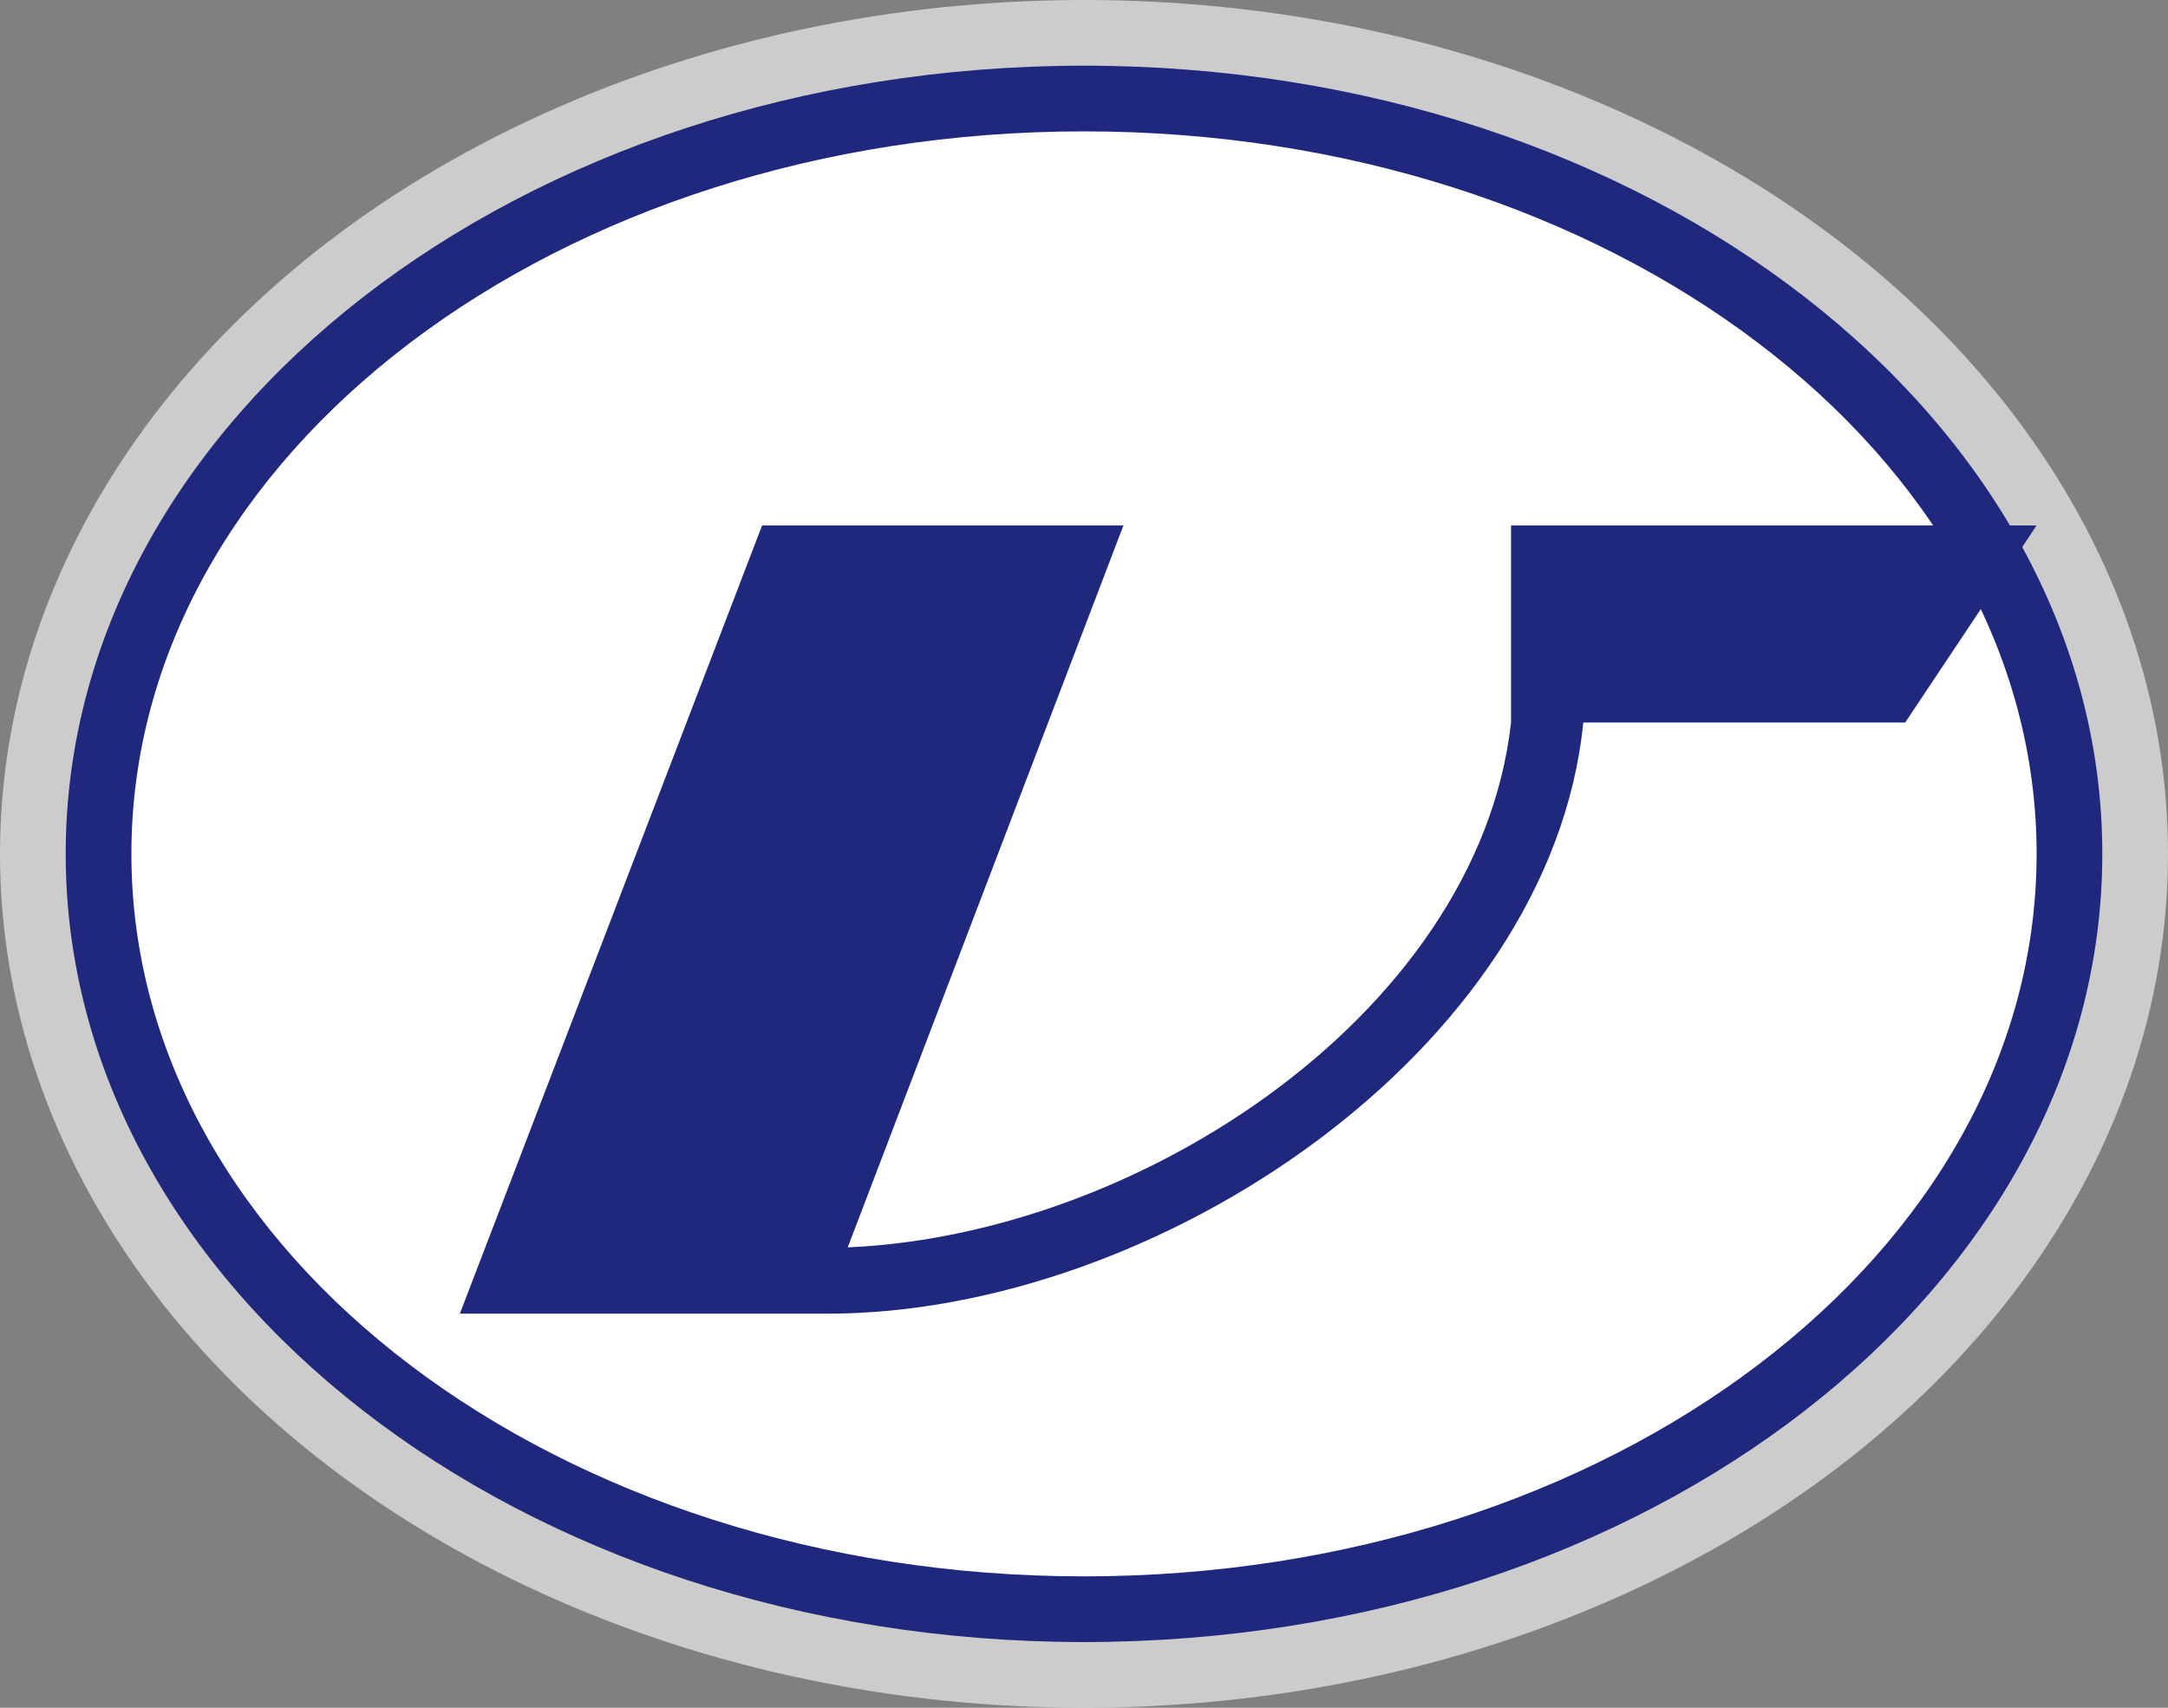 <svg width="33" height="26" viewBox="0 0 33 26">
  <rect x="0" y="0" width="33" height="26" fill="#808080" stroke="none"/>
  <g fill="none">
    <ellipse cx="16.5" cy="13" fill="#FFF" opacity=".6" rx="16.5" ry="13"/>
    <g transform="translate(1 1)">
      <path fill="#FFF" d="M15.5,23.5 C7.2,23.5 0.5,18.3 0.5,12 C0.5,5.7 7.2,0.5 15.5,0.5 C23.8,0.5 30.5,5.7 30.5,12 C30.5,18.3 23.8,23.5 15.5,23.5 Z"/>
      <path fill="#20287D" d="M15.5,1 C23.5,1 30,5.9 30,12 C30,18.1 23.5,23 15.5,23 C7.5,23 1,18.1 1,12 C1,5.9 7.5,1 15.5,1 Z M15.5,0 C6.9,0 0,5.4 0,12 C0,18.6 6.9,24 15.5,24 C24.1,24 31,18.6 31,12 C31,5.4 24.1,0 15.5,0 Z"/>
    </g>
    <path fill="#20287D" d="M23,11 C22.5,15.5 17.1,19 12.5,19 L12.9,19 L17.1,8 L11.6,8 L7,20 L10,20 L12.6,20 C17.6,20 23.6,16 24.1,11 L29,11 L31,8 L23,8 L23,11 Z"/>
  </g>
</svg>
